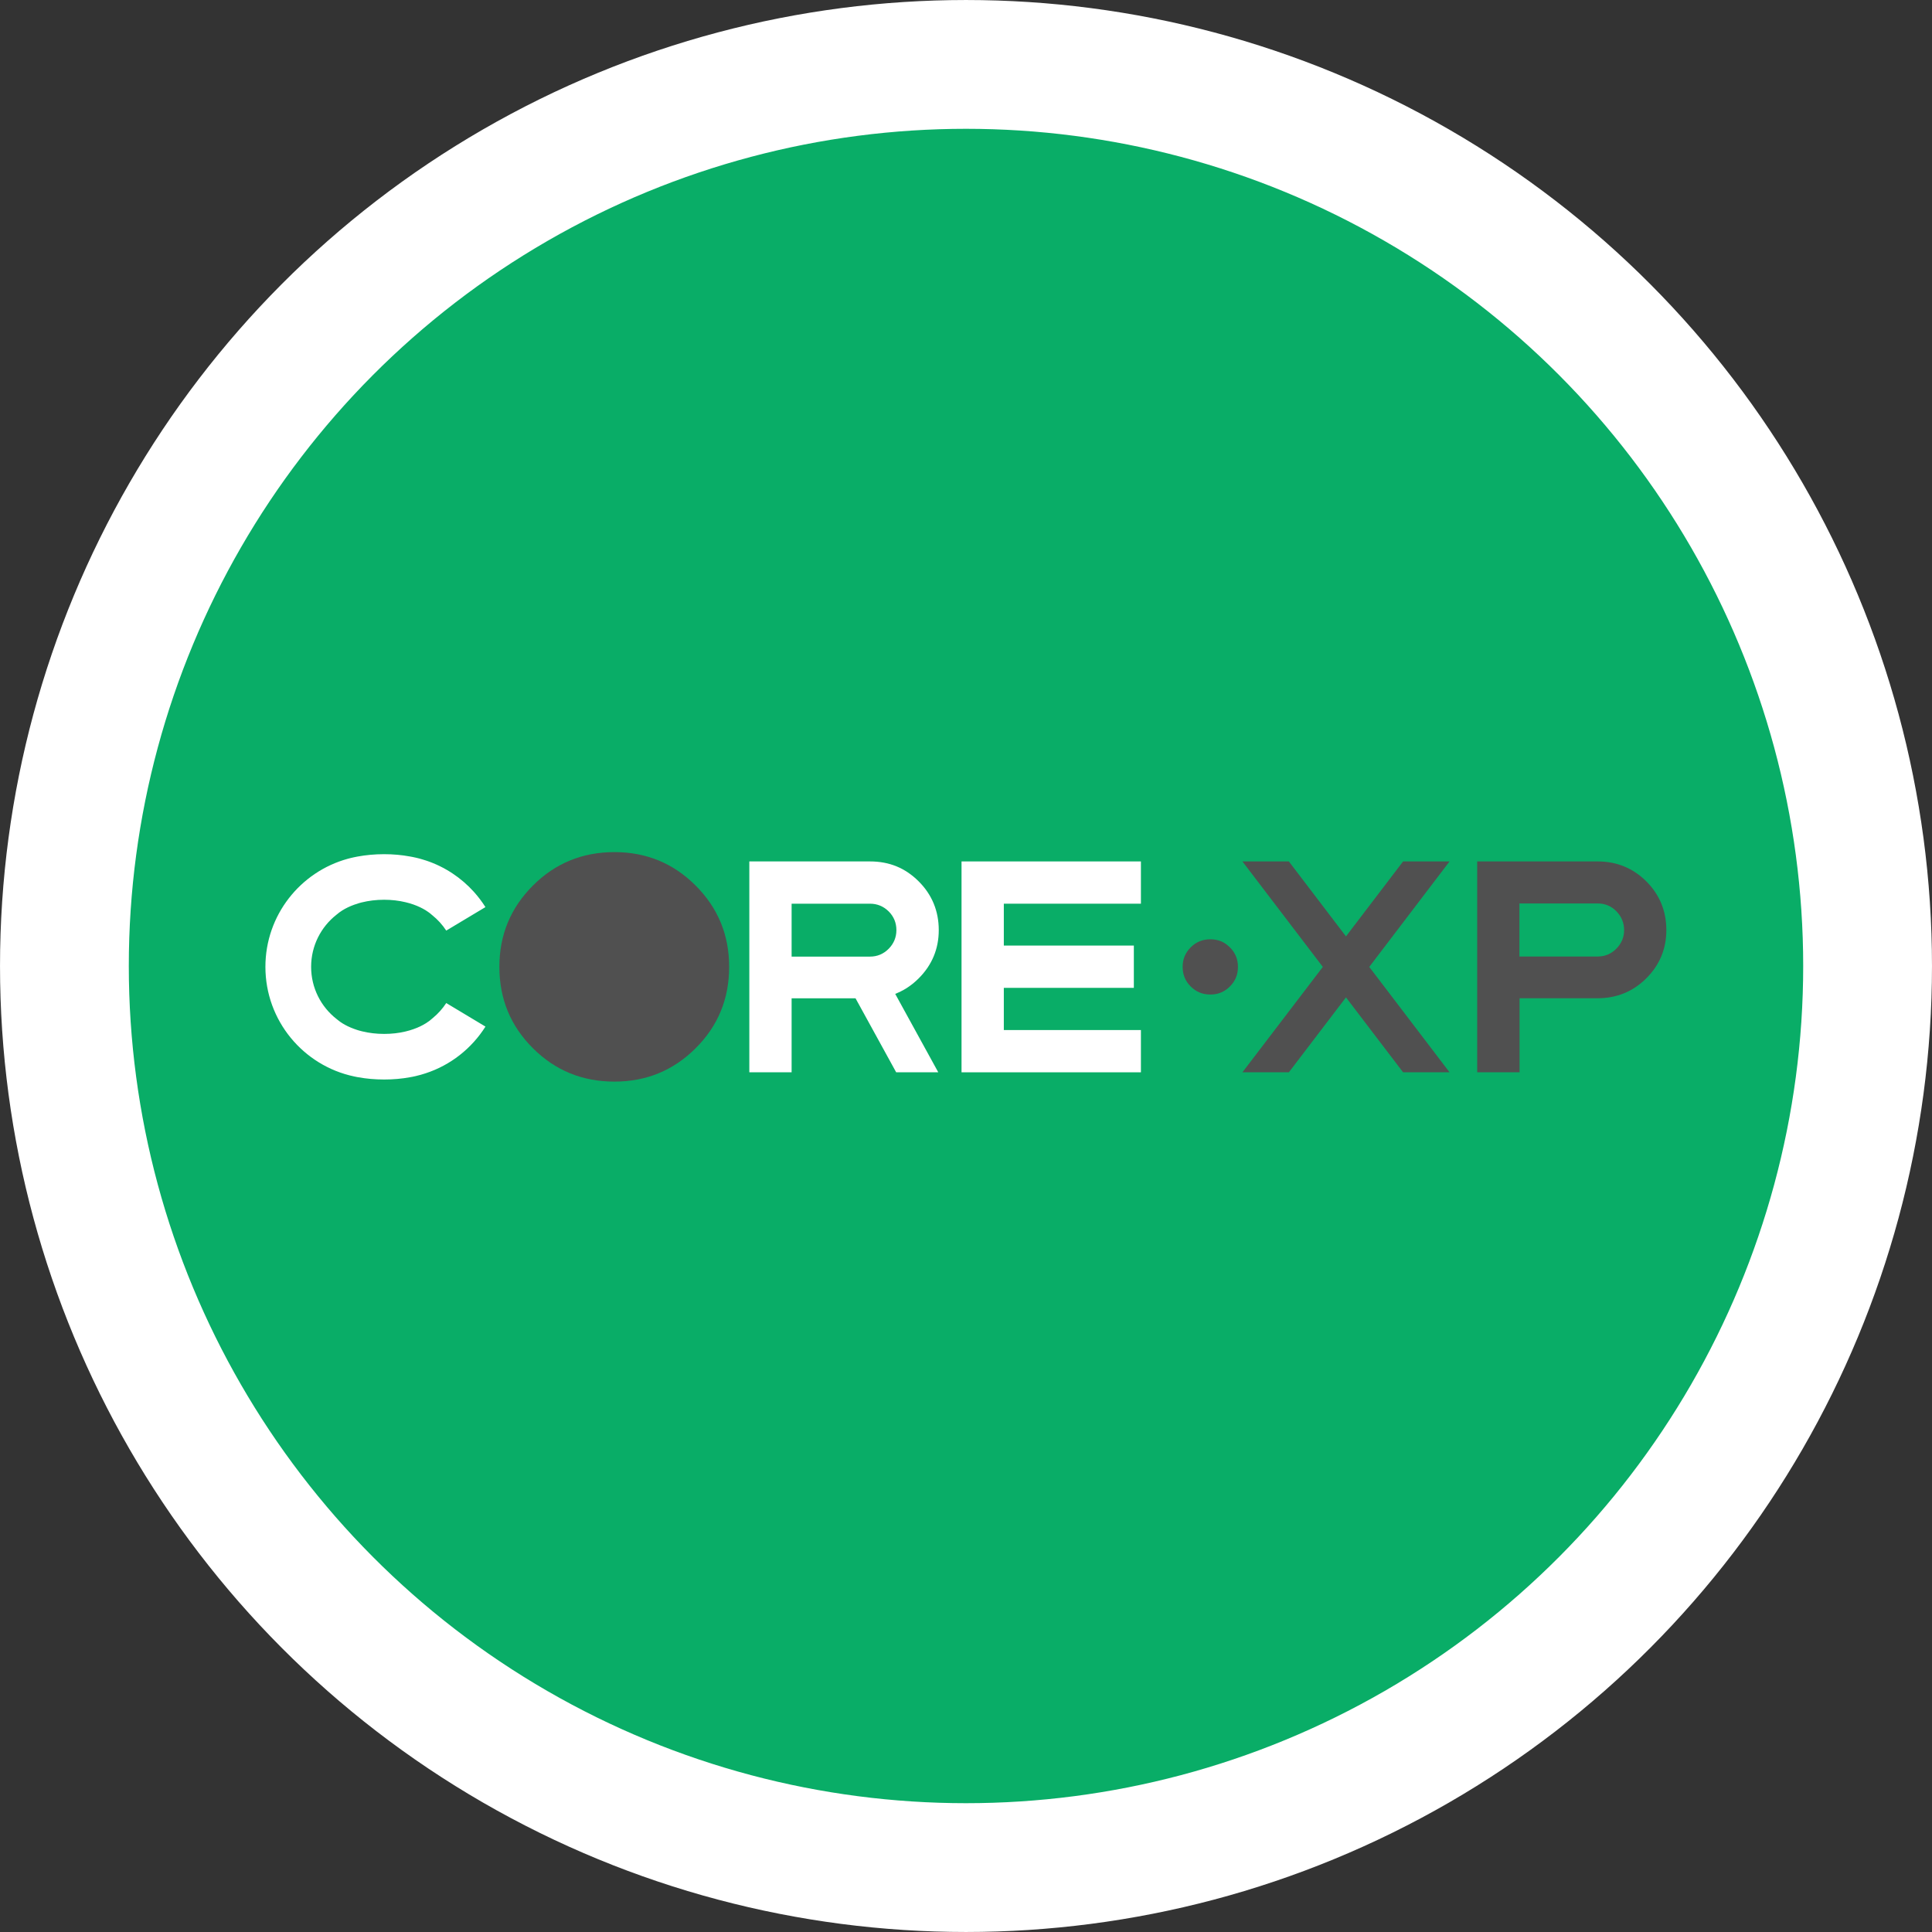 <svg width="80" height="80" viewBox="0 0 80 80" fill="none" xmlns="http://www.w3.org/2000/svg">
    <rect x="0" y="0" width="80" height="80" fill="#333333" stroke="none"/>
    <circle cx="40" cy="40" r="37.333" fill="#09AD67" stroke="white" stroke-width="5.333"/>
    <path d="M66.932 39.28C66.719 39.497 66.459 39.607 66.159 39.607H62.916V37.41H66.159C66.46 37.41 66.72 37.519 66.932 37.734C67.144 37.952 67.251 38.215 67.251 38.514C67.251 38.807 67.144 39.065 66.932 39.28ZM68.174 36.499C67.624 35.949 66.945 35.67 66.159 35.67H61.168V44.402H62.922V41.335H66.159C66.946 41.335 67.624 41.056 68.174 40.506C68.722 39.958 69 39.288 69 38.514C69 37.725 68.722 37.047 68.174 36.499Z" fill="#505050"/>
    <path d="M25.443 35.284C24.115 35.284 22.991 35.745 22.067 36.669C21.142 37.594 20.678 38.715 20.678 40.034C20.678 41.363 21.142 42.484 22.067 43.405C22.991 44.327 24.115 44.787 25.443 44.787C26.76 44.787 27.881 44.327 28.805 43.405C29.73 42.484 30.193 41.363 30.193 40.034C30.193 38.715 29.73 37.594 28.805 36.669C27.881 35.745 26.76 35.284 25.443 35.284" fill="#505050"/>
    <path d="M41.566 40.905H46.95V39.154H41.566V37.42H47.243V35.67H39.815V44.402H47.243V42.652H41.566V40.905Z" fill="white"/>
    <path d="M50.927 39.227C50.703 39.003 50.438 38.894 50.117 38.894C49.794 38.894 49.529 39.003 49.305 39.227C49.08 39.451 48.971 39.716 48.971 40.037C48.971 40.359 49.08 40.624 49.304 40.848C49.529 41.072 49.795 41.181 50.117 41.181C50.438 41.181 50.703 41.072 50.927 40.848C51.151 40.624 51.261 40.359 51.261 40.037C51.261 39.716 51.152 39.452 50.927 39.227Z" fill="#505050"/>
    <path d="M36.801 39.284C36.587 39.501 36.326 39.611 36.024 39.611H32.779V37.42H36.024C36.326 37.42 36.587 37.529 36.8 37.741C37.011 37.952 37.118 38.212 37.118 38.514C37.118 38.811 37.011 39.07 36.801 39.284ZM37.182 41.106C37.492 40.972 37.782 40.771 38.043 40.51V40.51C38.593 39.96 38.872 39.289 38.872 38.514C38.872 37.726 38.593 37.048 38.043 36.498C37.486 35.941 36.826 35.67 36.024 35.67H31.028V44.402H32.779V41.338H35.426L37.109 44.402H38.852L37.069 41.155L37.182 41.106Z" fill="white"/>
    <path d="M60.023 35.67H58.099L55.734 38.774L53.369 35.67H51.446L54.775 40.038L51.446 44.402H53.369L55.734 41.299L58.099 44.402H60.023L56.698 40.038L60.023 35.67Z" fill="#505050"/>
    <path d="M20.102 42.509C19.532 43.412 18.659 44.105 17.627 44.442C17.496 44.486 17.356 44.525 17.21 44.559C17.169 44.568 17.128 44.578 17.085 44.586C17.049 44.594 17.012 44.601 16.975 44.606C16.645 44.668 16.282 44.7 15.906 44.7C15.527 44.7 15.164 44.667 14.833 44.606C14.817 44.603 14.8 44.601 14.784 44.598C14.741 44.59 14.7 44.581 14.658 44.572C12.562 44.127 10.99 42.264 10.99 40.035C10.99 37.898 12.435 36.098 14.401 35.56C14.444 35.549 14.489 35.537 14.533 35.526C14.573 35.517 14.615 35.508 14.657 35.498C14.691 35.49 14.726 35.483 14.761 35.477C14.776 35.474 14.791 35.471 14.807 35.468C15.145 35.405 15.516 35.37 15.904 35.37C16.281 35.37 16.642 35.403 16.972 35.465C17.008 35.471 17.046 35.478 17.082 35.485C17.131 35.494 17.179 35.505 17.227 35.516C17.317 35.536 17.405 35.56 17.492 35.587C17.547 35.602 17.601 35.619 17.654 35.637C18.419 35.893 19.095 36.344 19.624 36.931C19.8 37.127 19.959 37.337 20.101 37.561L19.697 37.803L18.478 38.534C18.319 38.292 18.124 38.077 17.9 37.897C17.822 37.825 17.734 37.761 17.637 37.7C17.485 37.604 17.311 37.522 17.119 37.454C17.014 37.417 16.905 37.385 16.789 37.358C16.516 37.292 16.218 37.257 15.904 37.257C15.575 37.257 15.263 37.296 14.978 37.367C14.977 37.368 14.974 37.368 14.973 37.368C14.939 37.376 14.907 37.385 14.874 37.395C14.805 37.415 14.736 37.437 14.67 37.461C14.486 37.527 14.318 37.608 14.171 37.7C14.084 37.756 14.005 37.813 13.932 37.877L13.931 37.878C13.292 38.38 12.883 39.159 12.883 40.035C12.883 40.91 13.293 41.691 13.932 42.191C13.949 42.206 13.967 42.221 13.986 42.234C14.043 42.283 14.107 42.327 14.174 42.37C14.314 42.458 14.474 42.535 14.649 42.599C14.657 42.603 14.665 42.605 14.673 42.608C14.702 42.62 14.732 42.631 14.763 42.639C14.767 42.64 14.771 42.642 14.776 42.644C14.809 42.655 14.841 42.666 14.874 42.674C14.909 42.683 14.944 42.693 14.981 42.702C14.99 42.705 14.999 42.706 15.01 42.709C15.287 42.776 15.59 42.812 15.906 42.812C16.219 42.812 16.517 42.778 16.79 42.712C16.906 42.685 17.015 42.652 17.12 42.615C17.312 42.549 17.485 42.465 17.637 42.37C17.742 42.306 17.835 42.234 17.917 42.158C17.918 42.158 17.92 42.156 17.921 42.155C18.136 41.977 18.325 41.768 18.478 41.534L19.699 42.267L20.102 42.509Z" fill="white"/>
</svg>
